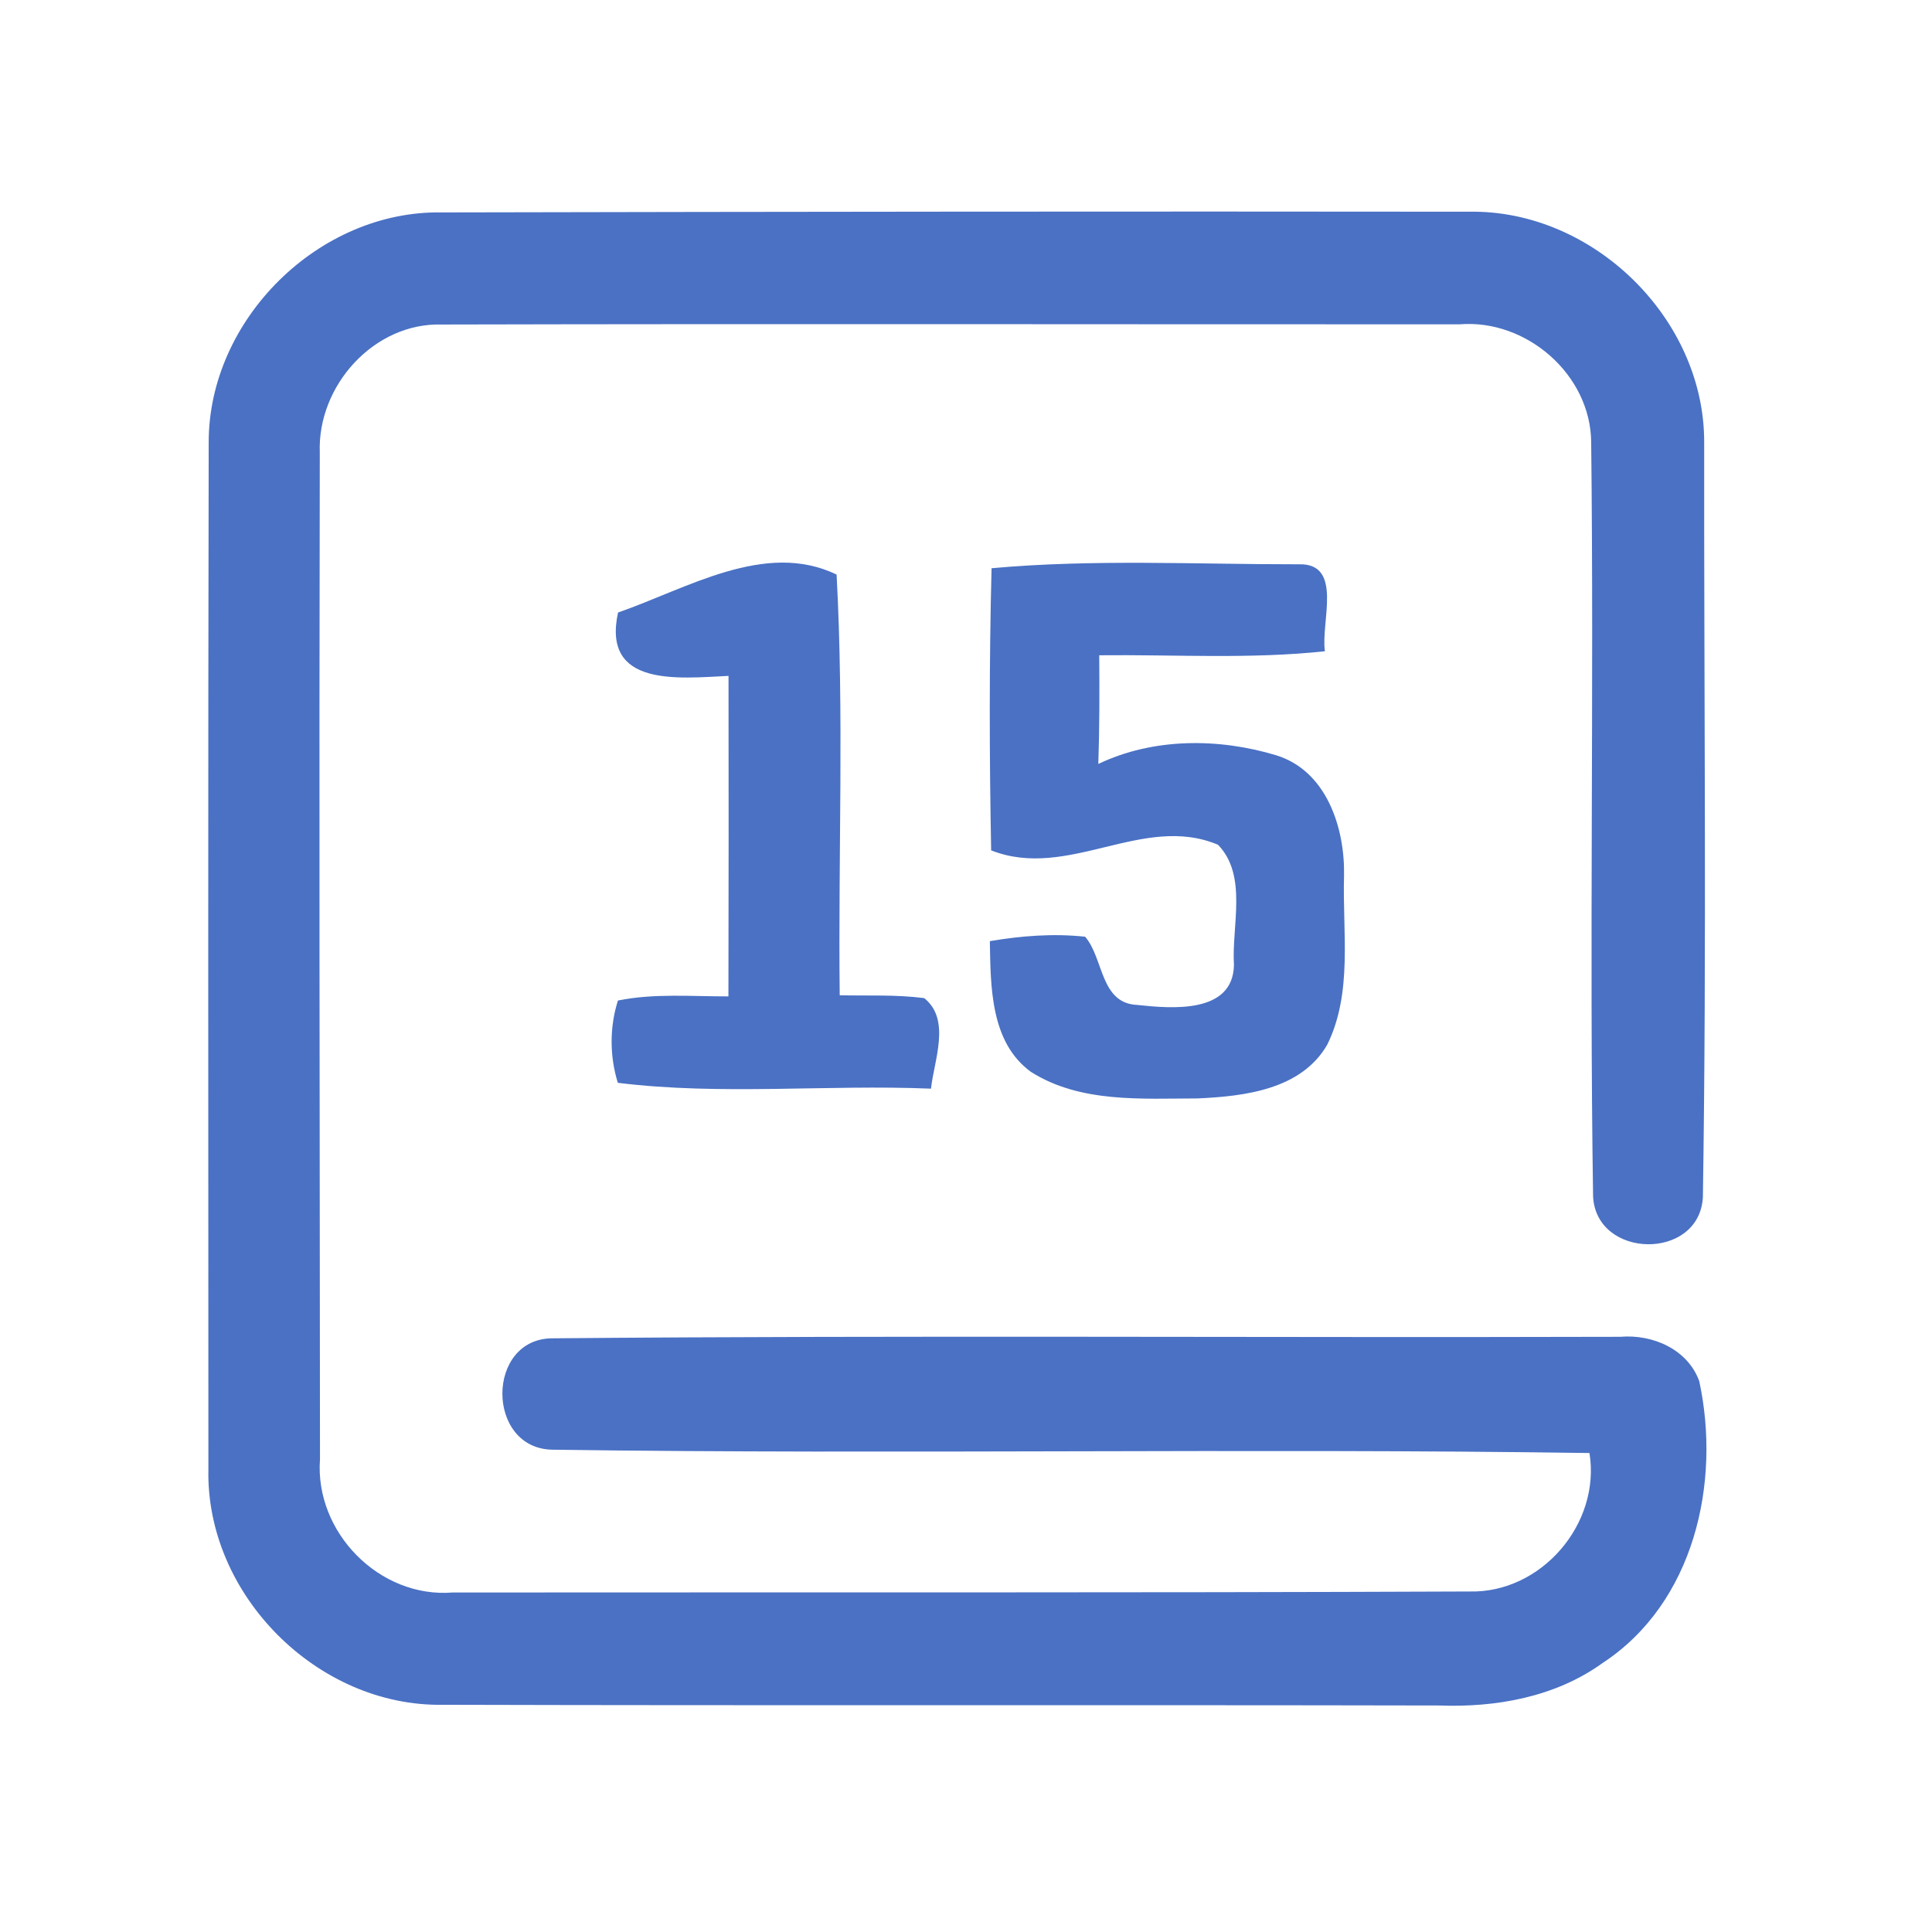 <?xml version="1.0" encoding="UTF-8" ?>
<!DOCTYPE svg PUBLIC "-//W3C//DTD SVG 1.1//EN" "http://www.w3.org/Graphics/SVG/1.1/DTD/svg11.dtd">
<svg width="192pt" height="192pt" viewBox="0 0 192 192" version="1.1" xmlns="http://www.w3.org/2000/svg">
<g id="#4a71c4ff">
<path fill="#4a71c4" opacity="1.00" d=" M 20.74 44.01 C 20.70 31.77 31.67 20.89 43.92 21.11 C 77.97 21.04 112.02 21.00 146.06 21.04 C 158.35 20.86 169.43 31.70 169.36 44.02 C 169.33 69.01 169.62 94.03 169.23 119.01 C 168.84 125.30 158.65 125.13 158.32 118.92 C 157.94 93.94 158.42 68.94 158.13 43.95 C 158.08 37.23 151.70 31.70 145.07 32.23 C 111.35 32.24 77.64 32.17 43.93 32.25 C 37.16 32.04 31.53 38.34 31.78 44.97 C 31.71 78.32 31.77 111.67 31.80 145.02 C 31.26 152.27 37.71 158.85 44.99 158.26 C 78.67 158.23 112.35 158.30 146.02 158.16 C 153.16 158.35 159.10 151.44 157.96 144.40 C 123.63 143.90 89.27 144.55 54.95 144.07 C 48.26 144.02 48.24 132.96 54.96 133.00 C 90.31 132.69 125.68 132.95 161.03 132.85 C 164.23 132.58 167.72 134.08 168.87 137.26 C 171.05 147.36 168.35 159.32 159.26 165.27 C 154.58 168.65 148.68 169.70 143.01 169.49 C 110.01 169.42 77.01 169.51 44.02 169.42 C 31.54 169.63 20.43 158.47 20.71 145.99 C 20.70 112.00 20.67 78.00 20.74 44.01 Z" />
<path fill="#4a71c4" opacity="1.00" d=" M 61.42 60.87 C 68.23 58.52 76.04 53.67 83.14 57.10 C 83.89 71.00 83.29 84.98 83.45 98.91 C 86.24 98.97 89.06 98.83 91.84 99.19 C 94.52 101.31 92.84 105.32 92.52 108.19 C 82.16 107.76 71.69 108.88 61.40 107.61 C 60.58 104.97 60.57 102.07 61.41 99.43 C 65.02 98.70 68.73 99.03 72.39 99.02 C 72.41 88.41 72.42 77.79 72.40 67.17 C 67.38 67.41 59.80 68.30 61.42 60.87 Z" />
<path fill="#4a71c4" opacity="1.00" d=" M 98.54 56.47 C 108.68 55.55 118.91 56.09 129.08 56.08 C 133.53 55.95 131.23 61.87 131.67 64.72 C 124.22 65.52 116.71 65.04 109.24 65.12 C 109.27 68.72 109.27 72.32 109.15 75.92 C 114.62 73.31 121.11 73.33 126.83 75.06 C 131.83 76.60 133.66 82.26 133.57 87.01 C 133.40 92.60 134.46 98.62 131.90 103.82 C 129.32 108.29 123.67 108.95 119.02 109.16 C 113.46 109.17 107.35 109.63 102.45 106.52 C 98.41 103.58 98.45 98.03 98.37 93.53 C 101.49 93.00 104.68 92.75 107.84 93.09 C 109.70 95.25 109.32 99.71 113.02 99.87 C 116.40 100.23 122.52 100.79 122.63 95.91 C 122.38 92.04 124.02 87.01 121.04 83.95 C 113.57 80.81 106.16 87.52 98.50 84.51 C 98.32 75.17 98.30 65.82 98.54 56.47 Z" />
</g>
</svg>
